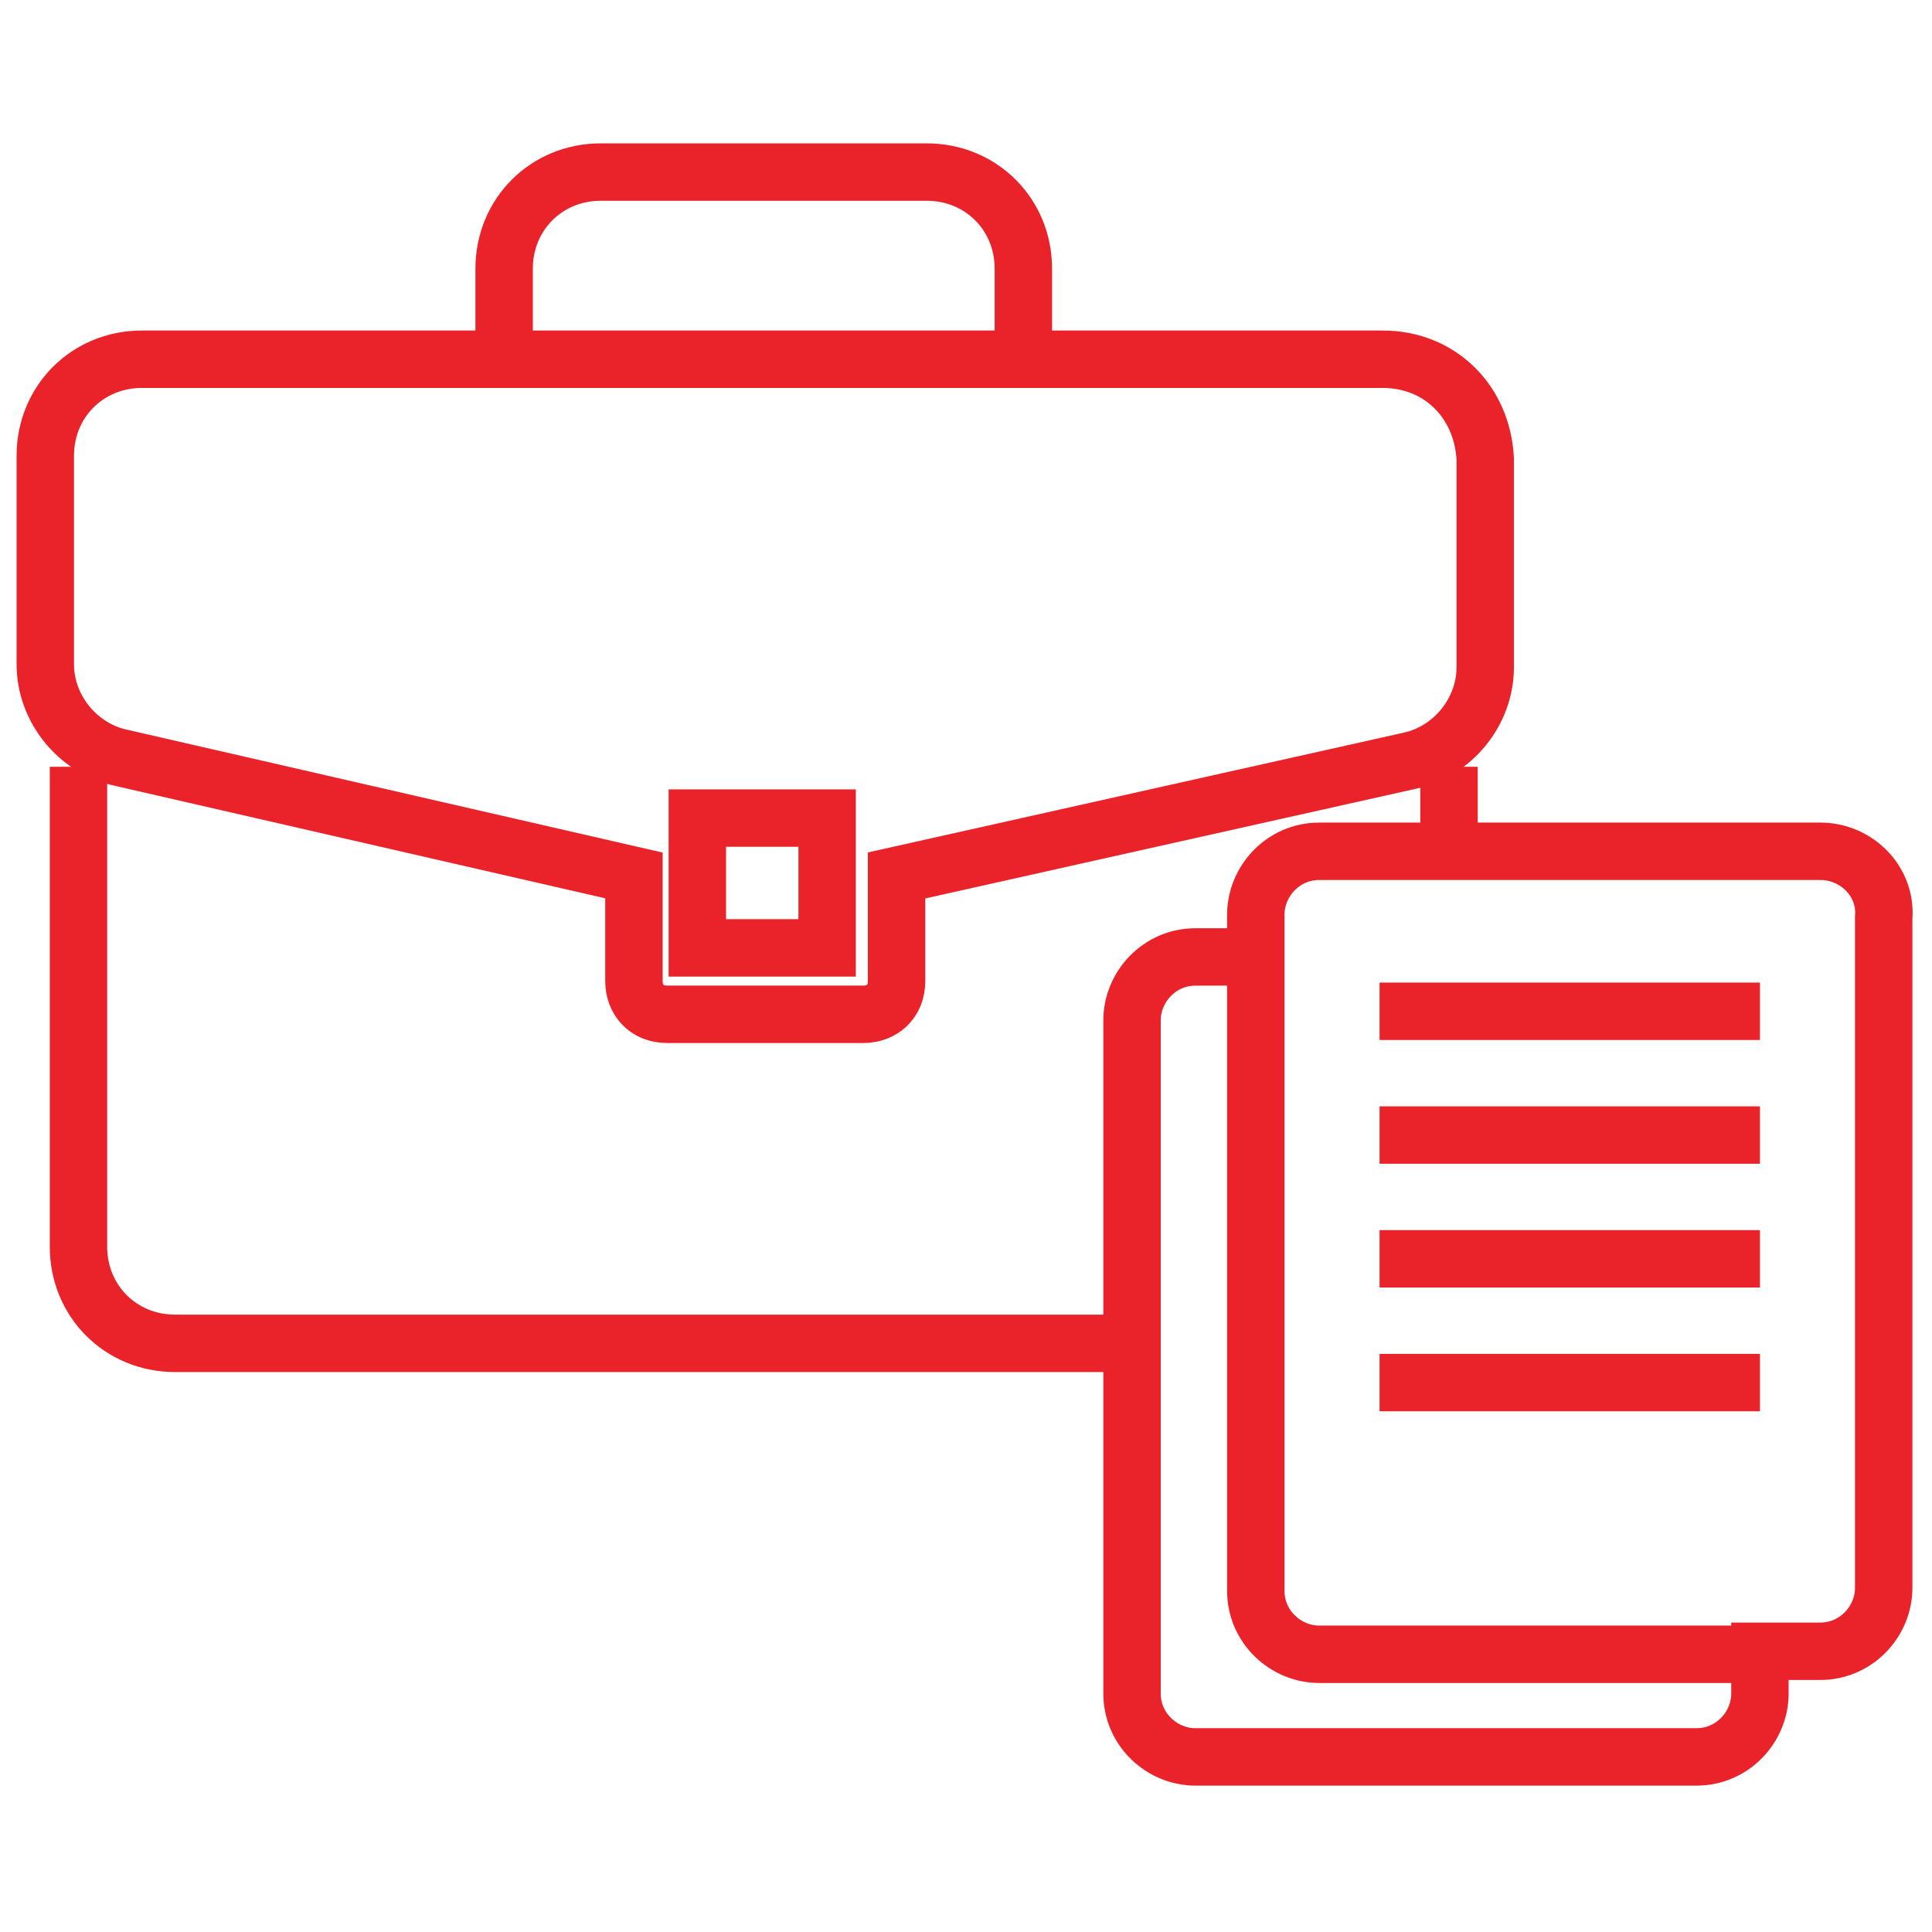<svg xmlns:xlink="http://www.w3.org/1999/xlink" xmlns="http://www.w3.org/2000/svg" version="1.1" id="Layer_1" x="0px" y="0px" viewBox="0 0 64 64" style="enable-background: new 0 0 64 64">
<style type="text/css">
	.st0{display:none;}
	.st1{display:inline;fill:none;stroke:#878787;stroke-width:2.174;stroke-miterlimit:10;}
	.st2{display:inline;fill:none;stroke:#878787;stroke-width:1.888;stroke-miterlimit:10;}
	.st3{display:inline;fill:none;stroke:#878787;stroke-width:1.741;stroke-miterlimit:10;}
	.st4{fill:none;stroke:#EA232A;stroke-width:1.902;stroke-miterlimit:10;}
</style>

<g class="st0">
	<path class="st1" d="M55.2,29.9v15.8l0,0c0,2.6-1.6,4.9-3.9,6c-4.1,1.8-11,4.1-19.3,4.1s-15.2-2.3-19.3-4.1c-2.4-1-3.9-3.4-3.9-6   V30.1" />
	<path class="st1" d="M27.8,7.3L3.6,20.6c-2.4,1.3-2.4,4.7,0,6l24.1,13.3c2.6,1.5,5.8,1.5,8.5,0l24.1-13.3c2.4-1.3,2.4-4.7,0-6   L36.2,7.3C33.6,5.9,30.4,5.9,27.8,7.3z" />
	<ellipse class="st1" cx="32" cy="23.6" rx="4.4" ry="2.6" />
	<path class="st1" d="M48.2,44.3V33.7l-16-10.3" />
	<path class="st1" d="M51,47.1v9.4c0,0.7-0.6,1.3-1.3,1.3h-3.1c-0.7,0-1.3-0.6-1.3-1.3v-9.4" />
	<circle class="st1" cx="48.2" cy="47" r="2.8" />
</g>
<g class="st0">
	<path class="st2" d="M31.9,10.9V3c0-0.3,0.2-0.5,0.5-0.5h7.3c0.3,0,0.5,0.2,0.5,0.5v4.2c0,0.3-0.2,0.5-0.5,0.5h-4.2" />
	<path class="st2" d="M49.7,26.4h12v-1.6c0-0.3,0.2-0.5,0.5-0.5s0.5,0.2,0.5,0.5v36.7 M53.8,61.2H10.1 M5.5,56.5   c-2.3-0.3-4.2-2.3-4.2-4.7c0-3.6,0.8-13,4.7-13c3.8,0,4.7,9.4,4.7,13c0,2.4-1.9,4.4-4.2,4.7H5.5z M13.4,57.5h9.9V46.1h-1.6   c-0.3,0-0.5-0.7-0.5-1s0.2-1,0.5-1h20.6c0.3,0,0.5,0.7,0.5,1s-0.2,1-0.5,1h-1.6v11.4h9.9 M32.5,57.5h6.2V46.1h-6.2h-1h-6.2v11.4   h6.2H32.5z M31,52.4c-0.3,0-0.5-0.2-0.5-0.5s0.2-0.5,0.5-0.5h2.1c0.3,0,0.5,0.2,0.5,0.5s-0.2,0.5-0.5,0.5H31z M46,22.7v31.2    M18,53.9V23.8 M55.9,53.4h-4.2c-0.3,0-0.5-0.2-0.5-0.5v-6.2c0-0.3,0.2-0.5,0.5-0.5h4.2c0.3,0,0.5,0.2,0.5,0.5v6.2   C56.4,53.2,56.2,53.4,55.9,53.4z M55.9,40.9h-4.2c-0.3,0-0.5-0.2-0.5-0.5v-6.2c0-0.3,0.2-0.5,0.5-0.5h4.2c0.3,0,0.5,0.2,0.5,0.5   v6.2C56.4,40.7,56.2,40.9,55.9,40.9z M39.3,39.9h-4.2c-0.3,0-0.5-0.2-0.5-0.5v-6.2c0-0.3,0.2-0.5,0.5-0.5h4.2   c0.3,0,0.5,0.2,0.5,0.5v6.2C39.8,39.7,39.6,39.9,39.3,39.9z M28.9,39.9h-4.2c-0.3,0-0.5-0.2-0.5-0.5v-6.2c0-0.3,0.2-0.5,0.5-0.5   h4.2c0.3,0,0.5,0.2,0.5,0.5v6.2C29.4,39.7,29.2,39.9,28.9,39.9z M7.6,35.2v-2.1c0-0.3,0.2-0.5,0.5-0.5h4.2c0.3,0,0.5,0.2,0.5,0.5   v6.2 M1.3,36.2V24.8c0-0.3,0.2-0.5,0.5-0.5s0.5,0.2,0.5,0.5v1.6h12 M39.3,27.4h-4.2c-0.3,0-0.5-0.2-0.5-0.5v-6.2   c0-0.3,0.2-0.5,0.5-0.5h4.2c0.3,0,0.5,0.2,0.5,0.5v6.2C39.8,27.2,39.6,27.4,39.3,27.4z M28.9,27.4h-4.2c-0.3,0-0.5-0.2-0.5-0.5   v-6.2c0-0.3,0.2-0.5,0.5-0.5h4.2c0.3,0,0.5,0.2,0.5,0.5v6.2C29.4,27.2,29.2,27.4,28.9,27.4z M47.3,20L32,10.9L16.7,20" />
	<line class="st2" x1="32" y1="52.4" x2="32" y2="57.5" />
	<line class="st2" x1="32" y1="46" x2="32" y2="51.3" />
	<line class="st2" x1="6" y1="61.2" x2="6" y2="56.5" />
</g>
<g class="st0">
	<path class="st3" d="M32.2,36c0.1,0,0.1,0.1,0.2,0.2c0.1,0.2,2.4,5.9-0.8,13.2c0,0.1-0.1,0.2-0.2,0.2h-0.1c-0.1,0-0.3-0.1-0.3-0.2   l-0.8-2.3l-2,1.1c-0.1,0.1-0.3,0-0.4,0c-0.1-0.1-0.1-0.2-0.1-0.4c2.5-5.7,1.2-11.4,1.2-11.4" />
	<path class="st3" d="M38.6,33.5c0.1,0.3,2.6,7.7,9.6,10.9c0.1,0.1,0.2,0.2,0.2,0.3S48.3,45,48.1,45L46,45.5l0.8,2.2   c0,0,0,0.1,0.1,0.1c0,0.2-0.1,0.4-0.2,0.4l0,0c-0.1,0-0.1,0-0.2,0c-8.9-4-11-12.4-11.1-12.8" />
	<path class="st3" d="M28.8,36.1c-9.2,2.8-18,6.4-21.7,9.2c-0.1,0.2-0.3,0.3-0.5,0.4c-1.5,0.4-3.4-3.6-4.5-7.9   c-1.1-4.2-1.4-8.7,0.1-9.1c0.2-0.1,0.4,0,0.7,0.1c4.6,0.7,13.3-0.3,22.6-2.3 M35.4,24c9.1-2.8,17.8-6.3,21.4-9.2   c0.2-0.2,0.3-0.3,0.5-0.4c1.5-0.4,3.4,3.6,4.5,7.9c1.1,4.2,1.4,8.7-0.1,9.1c-0.2,0.1-0.4,0-0.7-0.1c-4.5-0.7-13.2,0.3-22.5,2.3" />
	<path class="st3" d="M34.5,36.8c-0.4,0.1-0.8,0-1.2-0.3c-0.6-0.5-1.6-0.4-2.1,0.1C31,36.8,30.7,37,30.5,37c-0.7,0.2-1.3-0.2-1.5-1   c-0.2-0.7-1-1.3-1.8-1.2c-0.6,0.1-1-0.1-1.3-0.4c-0.3-0.3-0.3-0.8-0.1-1.4c0.3-0.7-0.1-1.6-0.8-2c-0.5-0.3-0.8-0.7-0.8-1.1   s0.2-0.9,0.7-1.2c0.6-0.4,0.9-1.4,0.5-2c-0.2-0.4-0.3-0.9-0.1-1.2c0.2-0.5,0.7-0.7,1.3-0.7c0.8,0,1.5-0.6,1.6-1.3   c0.1-0.6,0.4-1,0.9-1.2c0.4-0.1,0.8,0,1.2,0.3c0.6,0.5,1.6,0.4,2.1-0.1c0.2-0.2,0.5-0.4,0.7-0.4c0.7-0.2,1.3,0.2,1.5,1   c0.2,0.7,1,1.3,1.8,1.2c0.6-0.1,1,0.1,1.3,0.4s0.3,0.8,0.1,1.4c-0.3,0.7,0.1,1.6,0.8,2c0.5,0.3,0.8,0.7,0.8,1.1s-0.2,0.9-0.7,1.2   c-0.6,0.4-0.9,1.4-0.5,2c0.2,0.4,0.3,0.9,0.1,1.2c-0.2,0.4-0.7,0.7-1.3,0.7c-0.8,0-1.5,0.6-1.6,1.3C35.3,36.2,35,36.6,34.5,36.8z" />
	<path class="st3" d="M32.9,33.4c-2.1,0.6-4.3-0.7-4.9-2.9s0.7-4.3,2.9-4.9c2.1-0.6,4.3,0.7,4.9,2.9C36.3,30.6,35,32.8,32.9,33.4z" />
</g>
<g>
	<g>
		<g>
			<g>
				<g>
					<path class="st4" d="M48,27.9v-2.5" />
					<path class="st4" d="M2.6,25.4v15.9c0,1.8,1.4,3.2,3.2,3.2h31.5" />
				</g>
			</g>
		</g>
		<g>
			<g>
				<g>
					<path class="st4" d="M45.8,11.9H4.7c-1.8,0-3.2,1.4-3.2,3.2V22c0,1.5,1.1,2.8,2.5,3.1L21,29v3.5c0,0.6,0.4,1.1,1.1,1.1h6.5       c0.6,0,1.1-0.4,1.1-1.1V29l17-3.8c1.4-0.3,2.5-1.6,2.5-3.1v-6.9C49.1,13.3,47.7,11.9,45.8,11.9z M27.4,31.4h-4.3v-4.3h4.3       C27.4,27.1,27.4,31.4,27.4,31.4z" />
				</g>
			</g>
		</g>
		<g>
			<g>
				<g>
					<path class="st4" d="M33.9,11.2V8.9c0-1.8-1.4-3.2-3.2-3.2H19.9c-1.8,0-3.2,1.4-3.2,3.2v2.3" />
				</g>
			</g>
		</g>
	</g>
	<g>
		<g>
			<g>
				<path class="st4" d="M60.3,28.2H43.7c-1.2,0-2.1,1-2.1,2.1v1.4h-2c-1.2,0-2.1,1-2.1,2.1v22.3c0,1.2,1,2.1,2.1,2.1h16.6      c1.2,0,2.1-1,2.1-2.1v-1.4h2c1.2,0,2.1-1,2.1-2.1V30.4C62.5,29.2,61.5,28.2,60.3,28.2z M41.6,31.6v21.1c0,1.2,1,2.1,2.1,2.1h15" />
				<path class="st4" d="M58.3,33.5H45.7" />
				<path class="st4" d="M58.3,37.6H45.7" />
				<path class="st4" d="M58.3,41.7H45.7" />
				<path class="st4" d="M58.3,45.8H45.7" />
			</g>
		</g>
	</g>
</g>
</svg>